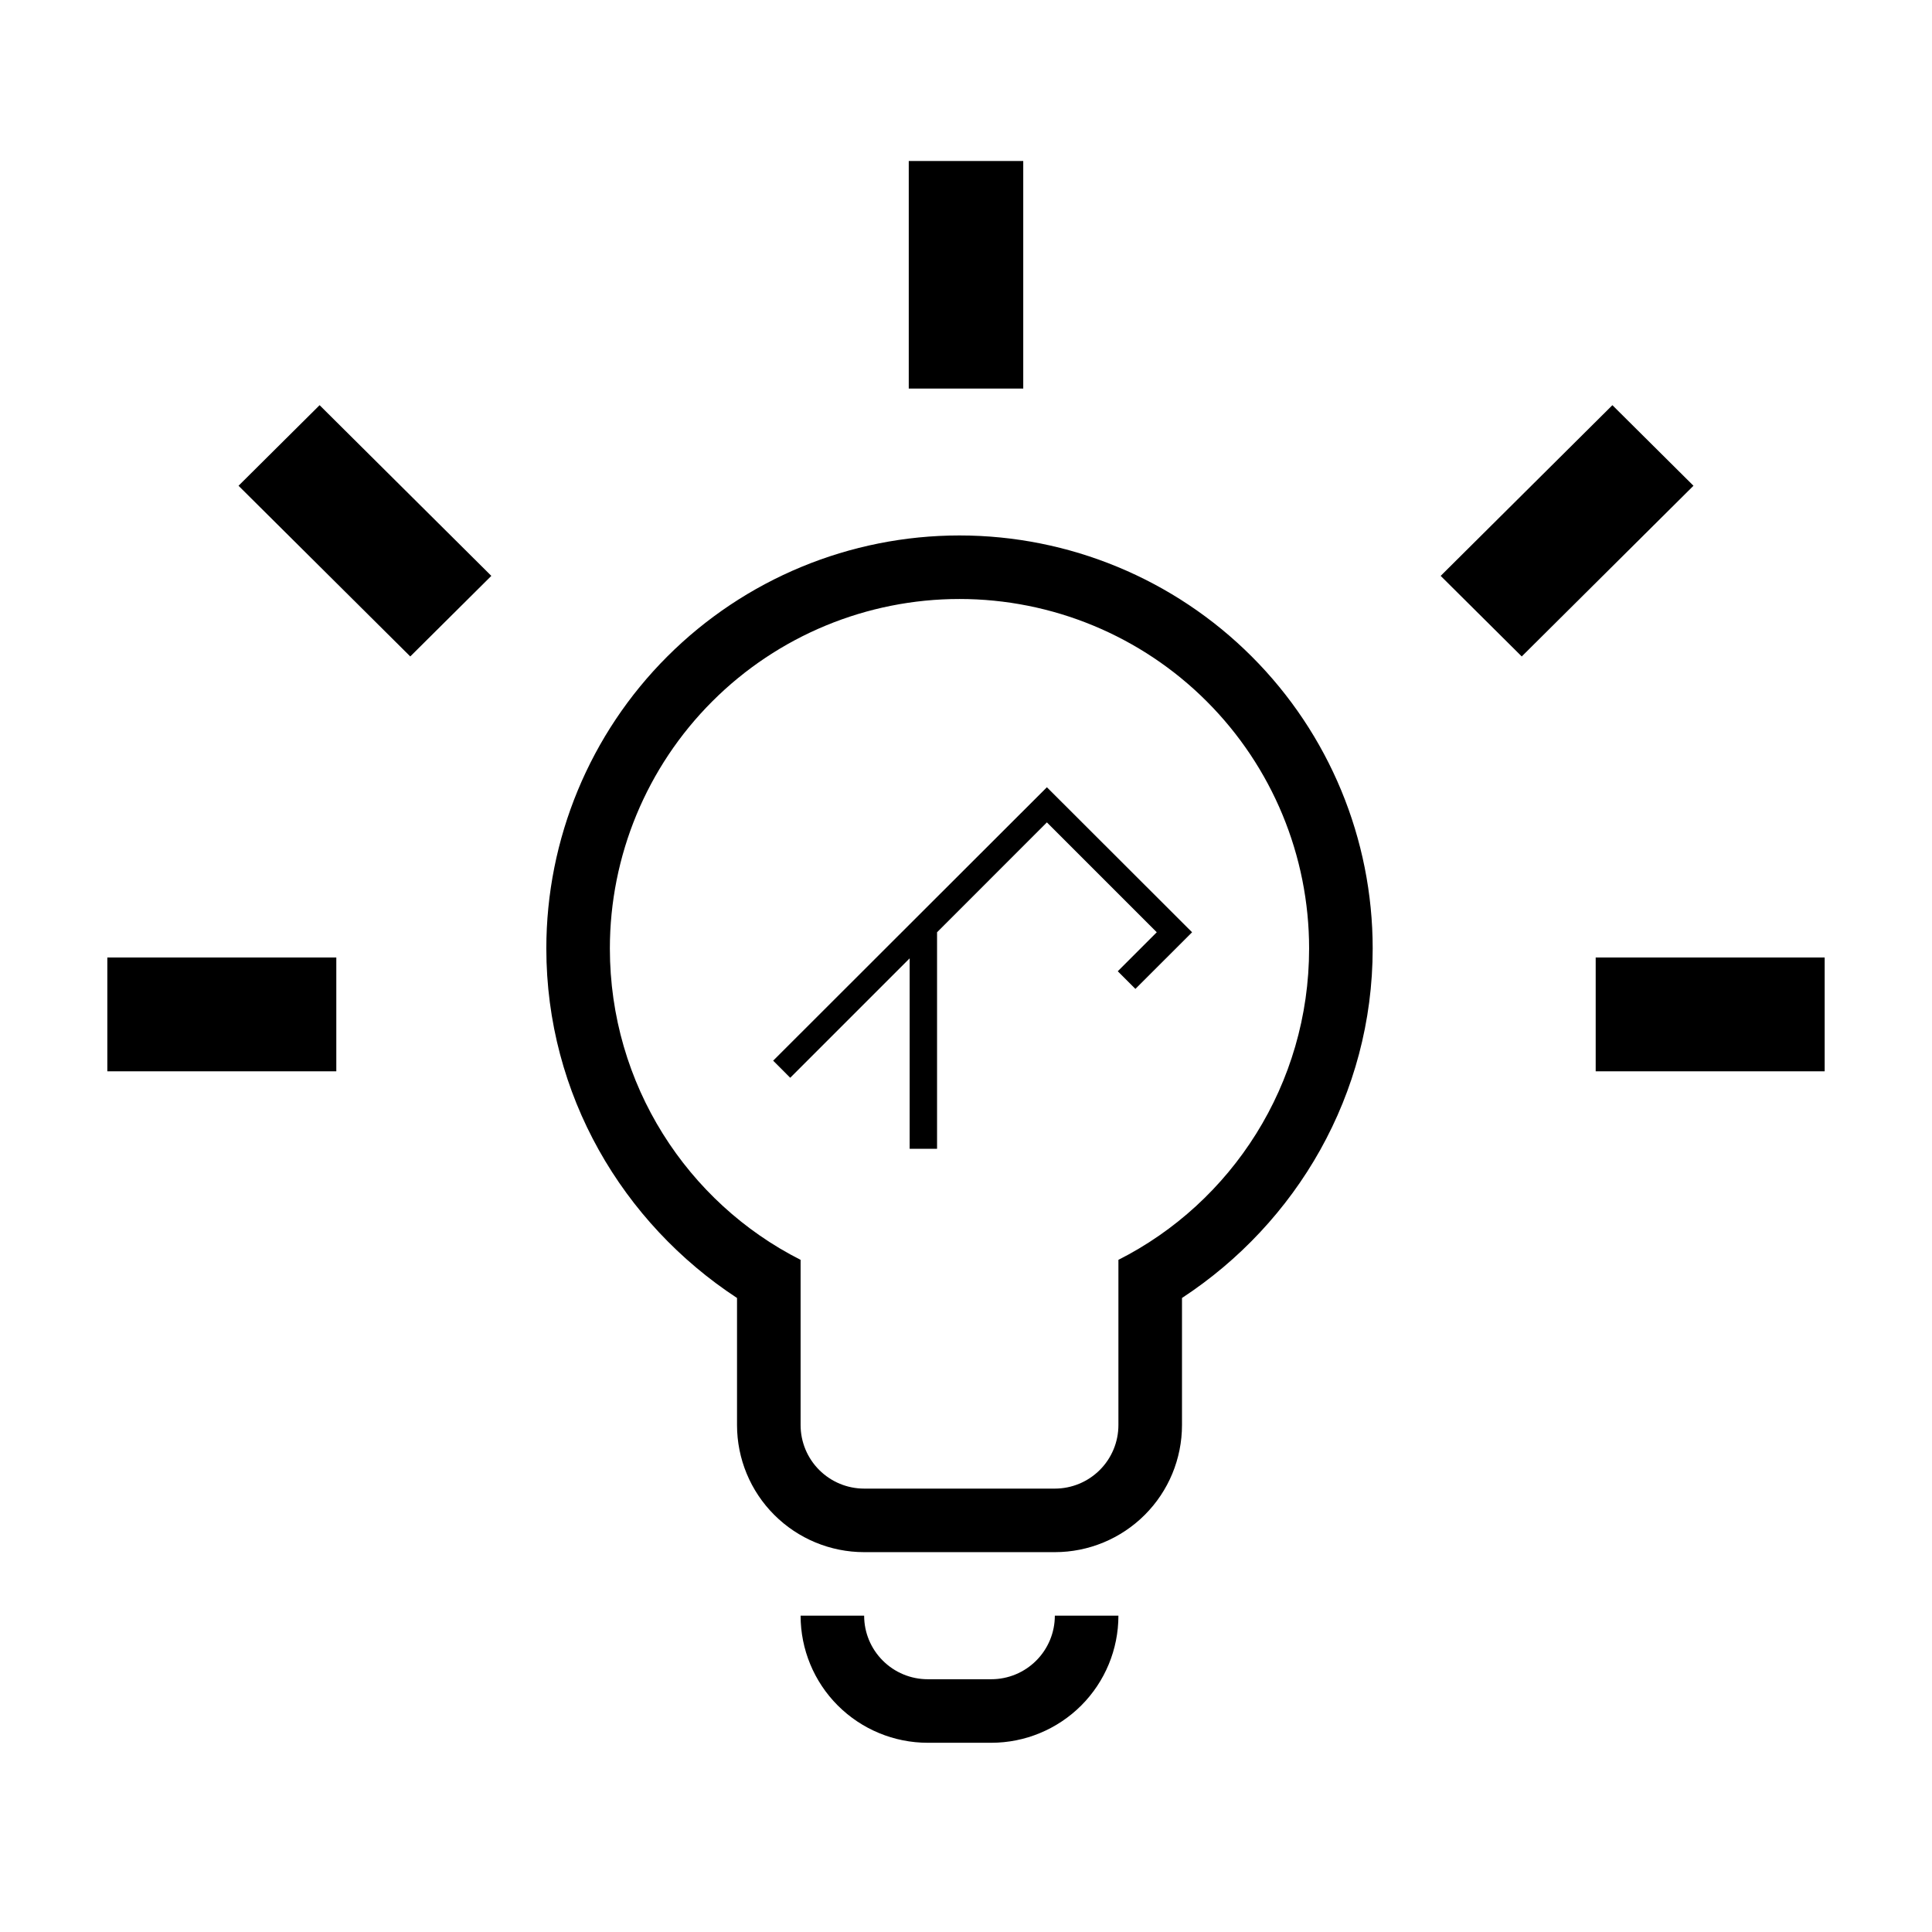 <svg width="54" height="54" viewBox="0 0 54 54" fill="none" xmlns="http://www.w3.org/2000/svg">
    <path d="M31.26 45.159C31.26 46.101 30.886 47.004 30.22 47.67C29.553 48.336 28.649 48.711 27.707 48.711H25.93C24.988 48.711 24.084 48.336 23.417 47.67C22.751 47.004 22.377 46.101 22.377 45.159H24.153C24.153 45.63 24.34 46.081 24.674 46.414C25.007 46.748 25.459 46.935 25.93 46.935H27.707C28.178 46.935 28.63 46.748 28.963 46.414C29.296 46.081 29.483 45.63 29.483 45.159H31.26ZM33.037 39.831C33.037 40.773 32.663 41.676 31.996 42.342C31.33 43.008 30.426 43.383 29.483 43.383H24.153C23.211 43.383 22.307 43.008 21.641 42.342C20.974 41.676 20.6 40.773 20.6 39.831V36.279C17.402 34.183 15.27 30.595 15.27 26.51C15.27 23.449 16.486 20.512 18.652 18.348C20.818 16.183 23.756 14.966 26.818 14.966C29.881 14.966 32.819 16.183 34.985 18.348C37.151 20.512 38.367 23.449 38.367 26.51C38.367 30.595 36.235 34.183 33.037 36.279V39.831ZM22.377 39.831C22.377 40.302 22.564 40.753 22.897 41.086C23.23 41.419 23.682 41.607 24.153 41.607H29.483C29.955 41.607 30.407 41.419 30.74 41.086C31.073 40.753 31.26 40.302 31.26 39.831V35.213C34.423 33.614 36.59 30.311 36.59 26.51C36.59 23.92 35.561 21.435 33.728 19.603C31.896 17.771 29.41 16.742 26.818 16.742C24.227 16.742 21.741 17.771 19.909 19.603C18.076 21.435 17.046 23.92 17.046 26.51C17.046 30.311 19.214 33.614 22.377 35.213V39.831Z" fill="currentColor"/>
    <path d="M33.319 26.057L29.261 22.004L25.425 25.835L21.61 29.646L22.087 30.124L25.425 26.786V32.109H26.191V26.057L29.261 22.986L32.332 26.057L31.242 27.147L31.735 27.64L33.319 26.057Z" fill="currentColor"/>
    <path d="M25.4 4.5V10.861H28.6V4.5H25.4ZM13.733 16.096L8.933 11.325L6.667 13.577L11.467 18.348L13.733 16.096ZM42.533 18.348L47.333 13.577L45.067 11.325L40.267 16.096L42.533 18.348ZM3 29.944H9.4V26.763H3V29.944ZM44.6 29.944H51V26.763H44.6V29.944Z" fill="currentColor"/>
</svg>
